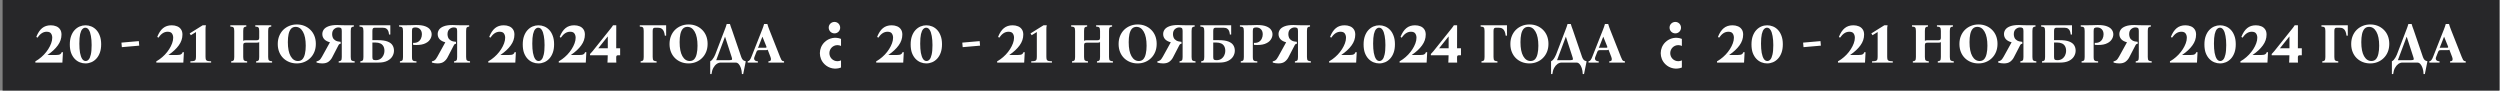 <svg width="939" height="34" viewBox="0 0 939 34" fill="none" xmlns="http://www.w3.org/2000/svg">
<rect x="0" y="0" width="939" height="34" fill="#808080" stroke="none"/>
<rect width="937.698" height="34" transform="translate(0.977 0.005)" fill="#272729"/>
<path d="M23.159 19.609H23.643L23.432 23.505H13.282V23.02C13.394 22.964 13.562 22.866 13.787 22.726C14.026 22.585 14.271 22.424 14.524 22.241C15.226 21.736 15.886 21.16 16.504 20.514C17.121 19.868 17.662 19.18 18.125 18.45C18.589 17.72 18.954 16.99 19.22 16.26C19.487 15.53 19.62 14.835 19.62 14.175C19.62 13.544 19.466 13.01 19.157 12.575C18.862 12.14 18.322 11.922 17.536 11.922C16.876 11.922 16.265 12.104 15.703 12.47C15.142 12.835 14.587 13.403 14.04 14.175L13.64 13.838C14.215 12.378 14.938 11.29 15.809 10.574C16.679 9.858 17.767 9.5 19.073 9.5C19.831 9.5 20.512 9.627 21.116 9.879C21.719 10.118 22.197 10.497 22.548 11.016C22.913 11.522 23.095 12.182 23.095 12.996C23.095 14.442 22.632 15.797 21.705 17.061C20.793 18.324 19.515 19.51 17.872 20.62V20.662H20.947C21.747 20.662 22.302 20.563 22.611 20.367C22.92 20.17 23.102 19.918 23.159 19.609ZM32.122 9.5C32.852 9.5 33.568 9.641 34.27 9.921C34.972 10.202 35.604 10.637 36.165 11.227C36.727 11.817 37.169 12.561 37.492 13.459C37.829 14.344 37.997 15.397 37.997 16.618C37.997 17.826 37.836 18.879 37.513 19.777C37.19 20.676 36.748 21.427 36.186 22.03C35.625 22.634 34.993 23.084 34.291 23.378C33.589 23.673 32.859 23.821 32.101 23.821C31.371 23.821 30.655 23.68 29.953 23.399C29.251 23.119 28.619 22.683 28.057 22.094C27.496 21.504 27.046 20.767 26.709 19.883C26.387 18.984 26.225 17.924 26.225 16.703C26.225 15.495 26.387 14.442 26.709 13.544C27.032 12.645 27.475 11.894 28.036 11.29C28.598 10.687 29.23 10.237 29.932 9.942C30.634 9.648 31.364 9.5 32.122 9.5ZM32.185 22.915C32.592 22.915 32.964 22.733 33.301 22.367C33.638 22.003 33.905 21.385 34.101 20.514C34.312 19.644 34.417 18.45 34.417 16.934C34.417 15.614 34.326 14.47 34.143 13.502C33.975 12.519 33.715 11.761 33.364 11.227C33.013 10.68 32.571 10.406 32.038 10.406C31.644 10.406 31.272 10.588 30.921 10.953C30.584 11.318 30.311 11.936 30.1 12.806C29.904 13.677 29.805 14.87 29.805 16.387C29.805 17.706 29.889 18.858 30.058 19.84C30.24 20.809 30.507 21.567 30.858 22.115C31.209 22.648 31.651 22.915 32.185 22.915ZM52.291 17.145L45.763 17.713L45.616 16.008L52.144 15.439L52.291 17.145ZM68.588 19.609H69.073L68.862 23.505H58.712V23.02C58.824 22.964 58.992 22.866 59.217 22.726C59.456 22.585 59.701 22.424 59.954 22.241C60.656 21.736 61.316 21.16 61.934 20.514C62.551 19.868 63.092 19.18 63.555 18.45C64.019 17.72 64.384 16.99 64.65 16.26C64.917 15.53 65.05 14.835 65.05 14.175C65.05 13.544 64.896 13.01 64.587 12.575C64.292 12.14 63.752 11.922 62.966 11.922C62.306 11.922 61.695 12.104 61.133 12.47C60.572 12.835 60.017 13.403 59.47 14.175L59.07 13.838C59.645 12.378 60.368 11.29 61.239 10.574C62.109 9.858 63.197 9.5 64.503 9.5C65.261 9.5 65.942 9.627 66.546 9.879C67.149 10.118 67.627 10.497 67.978 11.016C68.343 11.522 68.525 12.182 68.525 12.996C68.525 14.442 68.062 15.797 67.135 17.061C66.223 18.324 64.945 19.51 63.303 20.62V20.662H66.377C67.177 20.662 67.732 20.563 68.041 20.367C68.35 20.17 68.532 19.918 68.588 19.609ZM77.194 21.188C77.194 21.708 77.236 22.101 77.32 22.367C77.418 22.62 77.615 22.789 77.91 22.873C78.219 22.957 78.682 23.006 79.3 23.02V23.505H71.508V23.02C72.139 23.006 72.603 22.957 72.898 22.873C73.207 22.789 73.403 22.62 73.487 22.367C73.572 22.101 73.614 21.708 73.614 21.188V12.027L71.676 13.228L71.234 12.554L76.12 9.5H77.341C77.285 9.767 77.243 10.034 77.215 10.3C77.201 10.567 77.194 10.834 77.194 11.101V21.188ZM86.827 23.505V23.02C87.234 22.992 87.529 22.887 87.711 22.704C87.894 22.522 87.985 22.087 87.985 21.399V11.606C87.985 10.918 87.88 10.483 87.669 10.3C87.473 10.104 87.087 9.999 86.511 9.985V9.5H92.513V9.985C92.106 9.999 91.811 10.104 91.628 10.3C91.446 10.483 91.355 10.918 91.355 11.606V15.334C91.467 15.249 91.6 15.193 91.755 15.165C91.923 15.137 92.12 15.123 92.344 15.123H96.325C96.704 15.123 96.97 15.06 97.125 14.934C97.279 14.807 97.356 14.554 97.356 14.175V11.606C97.356 10.918 97.251 10.483 97.041 10.3C96.844 10.104 96.458 9.999 95.882 9.985V9.5H101.884V9.985C101.477 9.999 101.182 10.104 101 10.3C100.817 10.483 100.726 10.918 100.726 11.606V21.399C100.726 22.087 100.831 22.522 101.042 22.704C101.253 22.887 101.639 22.992 102.2 23.02V23.505H96.198V23.02C96.605 22.992 96.9 22.887 97.083 22.704C97.265 22.522 97.356 22.087 97.356 21.399V15.797C97.244 15.895 97.104 15.958 96.935 15.986C96.767 16.015 96.577 16.029 96.367 16.029H92.386C92.007 16.029 91.741 16.092 91.586 16.218C91.432 16.345 91.355 16.59 91.355 16.955V21.399C91.355 22.087 91.46 22.522 91.671 22.704C91.881 22.887 92.267 22.992 92.829 23.02V23.505H86.827ZM111.489 9.184C112.485 9.184 113.412 9.353 114.268 9.69C115.125 10.027 115.883 10.518 116.543 11.164C117.203 11.796 117.715 12.561 118.08 13.459C118.445 14.358 118.628 15.362 118.628 16.471C118.628 17.58 118.445 18.584 118.08 19.482C117.715 20.381 117.203 21.153 116.543 21.799C115.897 22.445 115.139 22.943 114.268 23.294C113.398 23.645 112.464 23.821 111.468 23.821C110.485 23.821 109.558 23.652 108.688 23.315C107.831 22.978 107.073 22.494 106.413 21.862C105.753 21.216 105.241 20.444 104.876 19.546C104.511 18.647 104.328 17.643 104.328 16.534C104.328 15.425 104.511 14.421 104.876 13.523C105.241 12.624 105.746 11.852 106.392 11.206C107.052 10.56 107.817 10.062 108.688 9.711C109.558 9.36 110.492 9.184 111.489 9.184ZM111.91 22.915C112.64 22.915 113.215 22.676 113.637 22.199C114.058 21.708 114.36 21.034 114.542 20.177C114.739 19.321 114.837 18.324 114.837 17.187C114.837 14.898 114.486 13.143 113.784 11.922C113.096 10.701 112.184 10.09 111.046 10.09C110.33 10.09 109.755 10.329 109.319 10.806C108.898 11.283 108.589 11.957 108.393 12.828C108.21 13.684 108.119 14.681 108.119 15.818C108.119 18.107 108.463 19.861 109.151 21.083C109.853 22.304 110.773 22.915 111.91 22.915ZM121.021 23.821C120.67 23.821 120.298 23.793 119.905 23.736C119.512 23.68 119.175 23.603 118.894 23.505V23.02C119.175 23.02 119.491 22.908 119.842 22.683C120.193 22.459 120.551 22.009 120.916 21.336L123.927 15.881C122.987 15.643 122.271 15.256 121.779 14.723C121.302 14.189 121.063 13.544 121.063 12.785C121.063 12.196 121.239 11.641 121.59 11.122C121.955 10.602 122.544 10.188 123.359 9.879C124.187 9.556 125.296 9.395 126.686 9.395C127.135 9.395 127.655 9.416 128.244 9.458C128.834 9.486 129.487 9.5 130.203 9.5H132.899V9.985C132.491 9.999 132.197 10.104 132.014 10.3C131.832 10.483 131.74 10.918 131.74 11.606V21.399C131.74 22.087 131.846 22.522 132.056 22.704C132.267 22.887 132.653 22.992 133.215 23.02V23.505H127.213V23.02C127.62 22.992 127.915 22.887 128.097 22.704C128.28 22.522 128.371 22.087 128.371 21.399V11.606C128.371 11.059 128.273 10.708 128.076 10.553C127.893 10.385 127.571 10.3 127.107 10.3C126.504 10.3 125.956 10.518 125.465 10.953C124.987 11.374 124.749 12.013 124.749 12.87C124.749 13.319 124.84 13.754 125.022 14.175C125.205 14.582 125.528 14.927 125.991 15.207C126.468 15.488 127.121 15.656 127.95 15.713V16.45C127.781 16.45 127.634 16.485 127.507 16.555C127.381 16.611 127.255 16.759 127.128 16.997L124.749 21.588C124.426 22.206 123.976 22.733 123.401 23.168C122.825 23.603 122.032 23.821 121.021 23.821ZM139.869 15.081H141.912C143.443 15.081 144.65 15.249 145.534 15.586C146.419 15.923 147.044 16.387 147.409 16.976C147.788 17.566 147.977 18.247 147.977 19.019C147.977 19.791 147.767 20.521 147.346 21.209C146.938 21.883 146.3 22.438 145.429 22.873C144.573 23.294 143.478 23.505 142.144 23.505L135.342 23.505V23.02C135.749 22.992 136.044 22.887 136.226 22.704C136.409 22.522 136.5 22.087 136.5 21.399V11.606C136.5 10.918 136.395 10.483 136.184 10.3C135.988 10.104 135.601 9.999 135.026 9.985V9.5H146.608V12.975H146.124C146.082 12.498 145.991 12.069 145.85 11.69C145.71 11.297 145.471 10.988 145.134 10.764C144.797 10.525 144.313 10.406 143.681 10.406H140.796C140.501 10.406 140.27 10.483 140.101 10.637C139.947 10.792 139.869 11.115 139.869 11.606V15.081ZM141.112 22.599C141.856 22.599 142.467 22.424 142.944 22.073C143.436 21.708 143.801 21.258 144.039 20.725C144.278 20.191 144.397 19.665 144.397 19.145C144.397 18.373 144.25 17.756 143.955 17.292C143.674 16.829 143.288 16.499 142.797 16.302C142.319 16.092 141.779 15.986 141.175 15.986H139.869V21.399C139.869 21.89 139.947 22.213 140.101 22.367C140.256 22.522 140.593 22.599 141.112 22.599ZM150.211 23.505V23.02C150.618 22.992 150.913 22.887 151.095 22.704C151.278 22.522 151.369 22.087 151.369 21.399V11.606C151.369 10.918 151.264 10.483 151.053 10.3C150.857 10.104 150.471 9.999 149.895 9.985V9.5H151.369C152.394 9.5 153.356 9.486 154.254 9.458C155.153 9.416 155.827 9.395 156.276 9.395C157.736 9.395 158.887 9.556 159.73 9.879C160.586 10.202 161.197 10.63 161.562 11.164C161.941 11.683 162.13 12.259 162.13 12.891C162.13 13.621 161.892 14.316 161.414 14.976C160.951 15.636 160.207 16.148 159.182 16.513C158.171 16.864 156.83 16.976 155.16 16.85V16.113C155.918 16.141 156.543 16.008 157.034 15.713C157.525 15.404 157.883 14.997 158.108 14.491C158.347 13.986 158.466 13.445 158.466 12.87C158.466 12.098 158.248 11.48 157.813 11.016C157.378 10.539 156.774 10.3 156.002 10.3C155.539 10.3 155.209 10.385 155.012 10.553C154.83 10.708 154.739 11.059 154.739 11.606V21.399C154.739 21.848 154.781 22.192 154.865 22.431C154.963 22.655 155.132 22.81 155.37 22.894C155.623 22.964 155.974 23.006 156.423 23.02V23.505H150.211ZM164.353 23.821C164.002 23.821 163.63 23.793 163.237 23.736C162.844 23.68 162.507 23.603 162.226 23.505V23.02C162.507 23.02 162.823 22.908 163.174 22.683C163.525 22.459 163.883 22.009 164.248 21.336L167.26 15.881C166.319 15.643 165.603 15.256 165.112 14.723C164.634 14.189 164.396 13.544 164.396 12.785C164.396 12.196 164.571 11.641 164.922 11.122C165.287 10.602 165.877 10.188 166.691 9.879C167.519 9.556 168.628 9.395 170.018 9.395C170.468 9.395 170.987 9.416 171.577 9.458C172.166 9.486 172.819 9.5 173.535 9.5H176.231V9.985C175.824 9.999 175.529 10.104 175.346 10.3C175.164 10.483 175.073 10.918 175.073 11.606V21.399C175.073 22.087 175.178 22.522 175.389 22.704C175.599 22.887 175.985 22.992 176.547 23.02V23.505H170.545V23.02C170.952 22.992 171.247 22.887 171.429 22.704C171.612 22.522 171.703 22.087 171.703 21.399V11.606C171.703 11.059 171.605 10.708 171.408 10.553C171.226 10.385 170.903 10.3 170.44 10.3C169.836 10.3 169.288 10.518 168.797 10.953C168.32 11.374 168.081 12.013 168.081 12.87C168.081 13.319 168.172 13.754 168.355 14.175C168.537 14.582 168.86 14.927 169.323 15.207C169.801 15.488 170.454 15.656 171.282 15.713V16.45C171.113 16.45 170.966 16.485 170.84 16.555C170.713 16.611 170.587 16.759 170.461 16.997L168.081 21.588C167.758 22.206 167.309 22.733 166.733 23.168C166.157 23.603 165.364 23.821 164.353 23.821ZM193.279 19.609H193.764L193.553 23.505H183.402V23.02C183.515 22.964 183.683 22.866 183.908 22.726C184.147 22.585 184.392 22.424 184.645 22.241C185.347 21.736 186.007 21.16 186.625 20.514C187.242 19.868 187.783 19.18 188.246 18.45C188.709 17.72 189.074 16.99 189.341 16.26C189.608 15.53 189.741 14.835 189.741 14.175C189.741 13.544 189.587 13.01 189.278 12.575C188.983 12.14 188.443 11.922 187.656 11.922C186.997 11.922 186.386 12.104 185.824 12.47C185.263 12.835 184.708 13.403 184.161 14.175L183.76 13.838C184.336 12.378 185.059 11.29 185.93 10.574C186.8 9.858 187.888 9.5 189.194 9.5C189.952 9.5 190.633 9.627 191.237 9.879C191.84 10.118 192.318 10.497 192.669 11.016C193.034 11.522 193.216 12.182 193.216 12.996C193.216 14.442 192.753 15.797 191.826 17.061C190.914 18.324 189.636 19.51 187.993 20.62V20.662H191.068C191.868 20.662 192.423 20.563 192.732 20.367C193.041 20.17 193.223 19.918 193.279 19.609ZM202.243 9.5C202.973 9.5 203.689 9.641 204.391 9.921C205.093 10.202 205.724 10.637 206.286 11.227C206.848 11.817 207.29 12.561 207.613 13.459C207.95 14.344 208.118 15.397 208.118 16.618C208.118 17.826 207.957 18.879 207.634 19.777C207.311 20.676 206.869 21.427 206.307 22.03C205.746 22.634 205.114 23.084 204.412 23.378C203.71 23.673 202.98 23.821 202.222 23.821C201.492 23.821 200.775 23.68 200.074 23.399C199.372 23.119 198.74 22.683 198.178 22.094C197.617 21.504 197.167 20.767 196.83 19.883C196.507 18.984 196.346 17.924 196.346 16.703C196.346 15.495 196.507 14.442 196.83 13.544C197.153 12.645 197.596 11.894 198.157 11.29C198.719 10.687 199.35 10.237 200.052 9.942C200.754 9.648 201.484 9.5 202.243 9.5ZM202.306 22.915C202.713 22.915 203.085 22.733 203.422 22.367C203.759 22.003 204.026 21.385 204.222 20.514C204.433 19.644 204.538 18.45 204.538 16.934C204.538 15.614 204.447 14.47 204.264 13.502C204.096 12.519 203.836 11.761 203.485 11.227C203.134 10.68 202.692 10.406 202.158 10.406C201.765 10.406 201.393 10.588 201.042 10.953C200.705 11.318 200.432 11.936 200.221 12.806C200.024 13.677 199.926 14.87 199.926 16.387C199.926 17.706 200.01 18.858 200.179 19.84C200.361 20.809 200.628 21.567 200.979 22.115C201.33 22.648 201.772 22.915 202.306 22.915ZM219.748 19.609H220.232L220.021 23.505H209.871V23.02C209.983 22.964 210.152 22.866 210.376 22.726C210.615 22.585 210.861 22.424 211.113 22.241C211.815 21.736 212.475 21.16 213.093 20.514C213.711 19.868 214.251 19.18 214.714 18.45C215.178 17.72 215.543 16.99 215.81 16.26C216.076 15.53 216.21 14.835 216.21 14.175C216.21 13.544 216.055 13.01 215.746 12.575C215.452 12.14 214.911 11.922 214.125 11.922C213.465 11.922 212.854 12.104 212.293 12.47C211.731 12.835 211.176 13.403 210.629 14.175L210.229 13.838C210.804 12.378 211.527 11.29 212.398 10.574C213.268 9.858 214.356 9.5 215.662 9.5C216.42 9.5 217.101 9.627 217.705 9.879C218.309 10.118 218.786 10.497 219.137 11.016C219.502 11.522 219.684 12.182 219.684 12.996C219.684 14.442 219.221 15.797 218.295 17.061C217.382 18.324 216.104 19.51 214.462 20.62V20.662H217.536C218.337 20.662 218.891 20.563 219.2 20.367C219.509 20.17 219.691 19.918 219.748 19.609ZM231.449 18.134H232.923V20.767H232.038C231.645 20.767 231.449 21.013 231.449 21.504C231.449 21.841 231.449 22.171 231.449 22.494C231.463 22.803 231.477 23.14 231.491 23.505H228.163C228.191 23.041 228.212 22.592 228.227 22.157C228.241 21.708 228.255 21.244 228.269 20.767H221.614V20.283C221.979 19.932 222.309 19.567 222.604 19.188L229.49 10.574C229.645 10.378 229.785 10.188 229.911 10.006C230.052 9.809 230.164 9.641 230.248 9.5H231.47L231.449 18.134ZM228.227 13.733L224.71 18.134H228.29V13.733H228.227ZM250.2 9.5V13.396H249.716C249.646 12.778 249.52 12.252 249.337 11.817C249.169 11.367 248.902 11.024 248.537 10.785C248.186 10.532 247.694 10.406 247.063 10.406H246.073C245.778 10.406 245.546 10.483 245.378 10.637C245.223 10.792 245.146 11.115 245.146 11.606V21.399C245.146 22.087 245.251 22.522 245.462 22.704C245.673 22.887 246.059 22.992 246.62 23.02V23.505H240.618V23.02C241.026 22.992 241.32 22.887 241.503 22.704C241.685 22.522 241.777 22.087 241.777 21.399V11.606C241.777 10.918 241.671 10.483 241.461 10.3C241.264 10.104 240.878 9.999 240.302 9.985V9.5H250.2ZM258.637 9.184C259.634 9.184 260.561 9.353 261.417 9.69C262.274 10.027 263.032 10.518 263.692 11.164C264.351 11.796 264.864 12.561 265.229 13.459C265.594 14.358 265.777 15.362 265.777 16.471C265.777 17.58 265.594 18.584 265.229 19.482C264.864 20.381 264.351 21.153 263.692 21.799C263.046 22.445 262.288 22.943 261.417 23.294C260.547 23.645 259.613 23.821 258.616 23.821C257.634 23.821 256.707 23.652 255.836 23.315C254.98 22.978 254.222 22.494 253.562 21.862C252.902 21.216 252.39 20.444 252.025 19.546C251.66 18.647 251.477 17.643 251.477 16.534C251.477 15.425 251.66 14.421 252.025 13.523C252.39 12.624 252.895 11.852 253.541 11.206C254.201 10.56 254.966 10.062 255.836 9.711C256.707 9.36 257.641 9.184 258.637 9.184ZM259.059 22.915C259.789 22.915 260.364 22.676 260.785 22.199C261.207 21.708 261.508 21.034 261.691 20.177C261.888 19.321 261.986 18.324 261.986 17.187C261.986 14.898 261.635 13.143 260.933 11.922C260.245 10.701 259.332 10.09 258.195 10.09C257.479 10.09 256.903 10.329 256.468 10.806C256.047 11.283 255.738 11.957 255.542 12.828C255.359 13.684 255.268 14.681 255.268 15.818C255.268 18.107 255.612 19.861 256.3 21.083C257.002 22.304 257.921 22.915 259.059 22.915ZM274.909 11.164L278.405 21.399C278.531 21.764 278.714 22.101 278.952 22.41C279.205 22.704 279.591 22.908 280.111 23.02L279.142 27.822H278.658C278.629 26.951 278.503 26.193 278.278 25.547C278.054 24.902 277.773 24.396 277.436 24.031C277.099 23.68 276.734 23.505 276.341 23.505H270.697C270.178 23.505 269.665 23.68 269.16 24.031C268.668 24.396 268.247 24.902 267.896 25.547C267.559 26.193 267.342 26.951 267.243 27.822H266.759V23.02C267.012 22.908 267.257 22.718 267.496 22.452C267.735 22.171 267.952 21.855 268.149 21.504C268.359 21.153 268.521 20.823 268.633 20.514L272.213 11.164C272.354 10.799 272.487 10.441 272.613 10.09C272.74 9.739 272.852 9.381 272.95 9.016H274.172C274.27 9.381 274.382 9.739 274.509 10.09C274.649 10.441 274.783 10.799 274.909 11.164ZM274.024 22.599C274.586 22.599 274.895 22.508 274.951 22.325C275.007 22.143 274.958 21.834 274.804 21.399L272.34 13.817H272.298L269.012 22.599H274.024ZM292.998 21.399C293.195 21.876 293.356 22.227 293.483 22.452C293.623 22.676 293.771 22.824 293.925 22.894C294.079 22.95 294.269 22.992 294.494 23.02V23.505H288.618V23.02C289.18 22.992 289.488 22.824 289.545 22.515C289.615 22.206 289.566 21.834 289.397 21.399L288.344 18.661C288.26 18.731 288.148 18.78 288.007 18.808C287.881 18.823 287.74 18.829 287.586 18.829H285.206C284.912 18.829 284.687 18.865 284.532 18.935C284.378 19.005 284.245 19.18 284.132 19.461L283.374 21.399C283.192 21.862 283.206 22.241 283.416 22.536C283.627 22.831 284.041 22.992 284.659 23.02V23.505H280.826V23.02C281.135 22.992 281.395 22.838 281.605 22.557C281.83 22.262 282.033 21.876 282.216 21.399L286.259 11.164C286.414 10.799 286.547 10.441 286.659 10.09C286.786 9.739 286.898 9.381 286.996 9.016H288.218C288.316 9.381 288.428 9.739 288.555 10.09C288.681 10.441 288.815 10.799 288.955 11.164L292.998 21.399ZM287.481 17.924C287.677 17.924 287.804 17.896 287.86 17.84C287.93 17.77 287.923 17.629 287.839 17.419L286.386 13.817H286.344L284.701 18.008C284.771 17.966 284.855 17.945 284.954 17.945C285.052 17.931 285.164 17.924 285.291 17.924H287.481Z" fill="white"/>
<path d="M315.887 14.604C313.788 13.765 311.325 14.213 309.646 15.889C307.379 18.153 307.379 21.813 309.646 24.077C311.325 25.753 313.788 26.2 315.887 25.362V22.68C315.468 22.875 315.02 22.987 314.544 22.987C312.865 22.987 311.521 21.645 311.521 19.969C311.521 18.292 312.865 16.951 314.544 16.951C315.02 16.951 315.496 17.063 315.887 17.258V14.604Z" fill="white"/>
<path d="M314.947 11.915C315.774 11.087 315.774 9.715 314.947 8.857C314.121 8.028 312.752 8.028 311.897 8.857C311.041 9.686 311.07 11.058 311.897 11.915C312.752 12.745 314.121 12.745 314.947 11.915Z" fill="white"/>
<path d="M338.979 19.609H339.463L339.253 23.505H329.102V23.02C329.214 22.964 329.383 22.866 329.607 22.726C329.846 22.585 330.092 22.424 330.344 22.241C331.046 21.736 331.706 21.16 332.324 20.514C332.942 19.868 333.482 19.18 333.946 18.45C334.409 17.72 334.774 16.99 335.041 16.26C335.307 15.53 335.441 14.835 335.441 14.175C335.441 13.544 335.286 13.01 334.977 12.575C334.683 12.14 334.142 11.922 333.356 11.922C332.696 11.922 332.085 12.104 331.524 12.47C330.962 12.835 330.408 13.403 329.86 14.175L329.46 13.838C330.036 12.378 330.759 11.29 331.629 10.574C332.499 9.858 333.588 9.5 334.893 9.5C335.651 9.5 336.332 9.627 336.936 9.879C337.54 10.118 338.017 10.497 338.368 11.016C338.733 11.522 338.916 12.182 338.916 12.996C338.916 14.442 338.452 15.797 337.526 17.061C336.613 18.324 335.335 19.51 333.693 20.62V20.662H336.768C337.568 20.662 338.122 20.563 338.431 20.367C338.74 20.17 338.923 19.918 338.979 19.609ZM347.942 9.5C348.672 9.5 349.388 9.641 350.09 9.921C350.792 10.202 351.424 10.637 351.985 11.227C352.547 11.817 352.989 12.561 353.312 13.459C353.649 14.344 353.818 15.397 353.818 16.618C353.818 17.826 353.656 18.879 353.333 19.777C353.01 20.676 352.568 21.427 352.007 22.03C351.445 22.634 350.813 23.084 350.111 23.378C349.409 23.673 348.679 23.821 347.921 23.821C347.191 23.821 346.475 23.68 345.773 23.399C345.071 23.119 344.439 22.683 343.878 22.094C343.316 21.504 342.867 20.767 342.53 19.883C342.207 18.984 342.045 17.924 342.045 16.703C342.045 15.495 342.207 14.442 342.53 13.544C342.853 12.645 343.295 11.894 343.857 11.29C344.418 10.687 345.05 10.237 345.752 9.942C346.454 9.648 347.184 9.5 347.942 9.5ZM348.005 22.915C348.412 22.915 348.784 22.733 349.121 22.367C349.458 22.003 349.725 21.385 349.922 20.514C350.132 19.644 350.238 18.45 350.238 16.934C350.238 15.614 350.146 14.47 349.964 13.502C349.795 12.519 349.536 11.761 349.185 11.227C348.834 10.68 348.391 10.406 347.858 10.406C347.465 10.406 347.093 10.588 346.742 10.953C346.405 11.318 346.131 11.936 345.92 12.806C345.724 13.677 345.626 14.87 345.626 16.387C345.626 17.706 345.71 18.858 345.878 19.84C346.061 20.809 346.327 21.567 346.678 22.115C347.029 22.648 347.472 22.915 348.005 22.915ZM368.112 17.145L361.583 17.713L361.436 16.008L367.964 15.439L368.112 17.145ZM384.409 19.609H384.893L384.683 23.505H374.532V23.02C374.644 22.964 374.813 22.866 375.037 22.726C375.276 22.585 375.522 22.424 375.774 22.241C376.476 21.736 377.136 21.16 377.754 20.514C378.372 19.868 378.912 19.18 379.376 18.45C379.839 17.72 380.204 16.99 380.471 16.26C380.737 15.53 380.871 14.835 380.871 14.175C380.871 13.544 380.716 13.01 380.407 12.575C380.113 12.14 379.572 11.922 378.786 11.922C378.126 11.922 377.515 12.104 376.954 12.47C376.392 12.835 375.838 13.403 375.29 14.175L374.89 13.838C375.466 12.378 376.189 11.29 377.059 10.574C377.929 9.858 379.018 9.5 380.323 9.5C381.081 9.5 381.762 9.627 382.366 9.879C382.97 10.118 383.447 10.497 383.798 11.016C384.163 11.522 384.346 12.182 384.346 12.996C384.346 14.442 383.882 15.797 382.956 17.061C382.043 18.324 380.766 19.51 379.123 20.62V20.662H382.198C382.998 20.662 383.552 20.563 383.861 20.367C384.17 20.17 384.353 19.918 384.409 19.609ZM393.014 21.188C393.014 21.708 393.056 22.101 393.14 22.367C393.239 22.62 393.435 22.789 393.73 22.873C394.039 22.957 394.502 23.006 395.12 23.02V23.505H387.328V23.02C387.96 23.006 388.423 22.957 388.718 22.873C389.027 22.789 389.223 22.62 389.308 22.367C389.392 22.101 389.434 21.708 389.434 21.188V12.027L387.496 13.228L387.054 12.554L391.94 9.5H393.161C393.105 9.767 393.063 10.034 393.035 10.3C393.021 10.567 393.014 10.834 393.014 11.101V21.188ZM402.647 23.505V23.02C403.054 22.992 403.349 22.887 403.532 22.704C403.714 22.522 403.805 22.087 403.805 21.399V11.606C403.805 10.918 403.7 10.483 403.489 10.3C403.293 10.104 402.907 9.999 402.331 9.985V9.5H408.333V9.985C407.926 9.999 407.631 10.104 407.449 10.3C407.266 10.483 407.175 10.918 407.175 11.606V15.334C407.287 15.249 407.421 15.193 407.575 15.165C407.743 15.137 407.94 15.123 408.165 15.123H412.145C412.524 15.123 412.791 15.06 412.945 14.934C413.1 14.807 413.177 14.554 413.177 14.175V11.606C413.177 10.918 413.072 10.483 412.861 10.3C412.664 10.104 412.278 9.999 411.703 9.985V9.5H417.705V9.985C417.297 9.999 417.003 10.104 416.82 10.3C416.638 10.483 416.546 10.918 416.546 11.606V21.399C416.546 22.087 416.652 22.522 416.862 22.704C417.073 22.887 417.459 22.992 418.021 23.02V23.505H412.019V23.02C412.426 22.992 412.721 22.887 412.903 22.704C413.086 22.522 413.177 22.087 413.177 21.399V15.797C413.065 15.895 412.924 15.958 412.756 15.986C412.587 16.015 412.398 16.029 412.187 16.029H408.207C407.828 16.029 407.561 16.092 407.407 16.218C407.252 16.345 407.175 16.59 407.175 16.955V21.399C407.175 22.087 407.28 22.522 407.491 22.704C407.701 22.887 408.087 22.992 408.649 23.02V23.505H402.647ZM427.309 9.184C428.306 9.184 429.232 9.353 430.089 9.69C430.945 10.027 431.703 10.518 432.363 11.164C433.023 11.796 433.535 12.561 433.9 13.459C434.266 14.358 434.448 15.362 434.448 16.471C434.448 17.58 434.266 18.584 433.9 19.482C433.535 20.381 433.023 21.153 432.363 21.799C431.717 22.445 430.959 22.943 430.089 23.294C429.218 23.645 428.285 23.821 427.288 23.821C426.305 23.821 425.378 23.652 424.508 23.315C423.652 22.978 422.893 22.494 422.234 21.862C421.574 21.216 421.061 20.444 420.696 19.546C420.331 18.647 420.149 17.643 420.149 16.534C420.149 15.425 420.331 14.421 420.696 13.523C421.061 12.624 421.567 11.852 422.212 11.206C422.872 10.56 423.638 10.062 424.508 9.711C425.378 9.36 426.312 9.184 427.309 9.184ZM427.73 22.915C428.46 22.915 429.036 22.676 429.457 22.199C429.878 21.708 430.18 21.034 430.362 20.177C430.559 19.321 430.657 18.324 430.657 17.187C430.657 14.898 430.306 13.143 429.604 11.922C428.916 10.701 428.004 10.09 426.867 10.09C426.151 10.09 425.575 10.329 425.14 10.806C424.719 11.283 424.41 11.957 424.213 12.828C424.031 13.684 423.939 14.681 423.939 15.818C423.939 18.107 424.283 19.861 424.971 21.083C425.673 22.304 426.593 22.915 427.73 22.915ZM436.841 23.821C436.49 23.821 436.118 23.793 435.725 23.736C435.332 23.68 434.995 23.603 434.714 23.505V23.02C434.995 23.02 435.311 22.908 435.662 22.683C436.013 22.459 436.371 22.009 436.736 21.336L439.748 15.881C438.807 15.643 438.091 15.256 437.6 14.723C437.122 14.189 436.884 13.544 436.884 12.785C436.884 12.196 437.059 11.641 437.41 11.122C437.775 10.602 438.365 10.188 439.179 9.879C440.007 9.556 441.116 9.395 442.506 9.395C442.956 9.395 443.475 9.416 444.065 9.458C444.654 9.486 445.307 9.5 446.023 9.5H448.719V9.985C448.312 9.999 448.017 10.104 447.834 10.3C447.652 10.483 447.561 10.918 447.561 11.606V21.399C447.561 22.087 447.666 22.522 447.877 22.704C448.087 22.887 448.473 22.992 449.035 23.02V23.505H443.033V23.02C443.44 22.992 443.735 22.887 443.917 22.704C444.1 22.522 444.191 22.087 444.191 21.399V11.606C444.191 11.059 444.093 10.708 443.896 10.553C443.714 10.385 443.391 10.3 442.928 10.3C442.324 10.3 441.776 10.518 441.285 10.953C440.808 11.374 440.569 12.013 440.569 12.87C440.569 13.319 440.66 13.754 440.843 14.175C441.025 14.582 441.348 14.927 441.811 15.207C442.289 15.488 442.942 15.656 443.77 15.713V16.45C443.601 16.45 443.454 16.485 443.328 16.555C443.201 16.611 443.075 16.759 442.949 16.997L440.569 21.588C440.246 22.206 439.797 22.733 439.221 23.168C438.645 23.603 437.852 23.821 436.841 23.821ZM455.69 15.081H457.733C459.263 15.081 460.47 15.249 461.355 15.586C462.239 15.923 462.864 16.387 463.229 16.976C463.608 17.566 463.798 18.247 463.798 19.019C463.798 19.791 463.587 20.521 463.166 21.209C462.759 21.883 462.12 22.438 461.249 22.873C460.393 23.294 459.298 23.505 457.964 23.505L451.162 23.505V23.02C451.569 22.992 451.864 22.887 452.046 22.704C452.229 22.522 452.32 22.087 452.32 21.399V11.606C452.32 10.918 452.215 10.483 452.004 10.3C451.808 10.104 451.422 9.999 450.846 9.985V9.5H462.429V12.975H461.944C461.902 12.498 461.811 12.069 461.671 11.69C461.53 11.297 461.292 10.988 460.955 10.764C460.618 10.525 460.133 10.406 459.502 10.406H456.616C456.322 10.406 456.09 10.483 455.921 10.637C455.767 10.792 455.69 11.115 455.69 11.606V15.081ZM456.932 22.599C457.676 22.599 458.287 22.424 458.764 22.073C459.256 21.708 459.621 21.258 459.86 20.725C460.098 20.191 460.218 19.665 460.218 19.145C460.218 18.373 460.07 17.756 459.775 17.292C459.495 16.829 459.108 16.499 458.617 16.302C458.14 16.092 457.599 15.986 456.995 15.986H455.69V21.399C455.69 21.89 455.767 22.213 455.921 22.367C456.076 22.522 456.413 22.599 456.932 22.599ZM466.031 23.505V23.02C466.438 22.992 466.733 22.887 466.916 22.704C467.098 22.522 467.189 22.087 467.189 21.399V11.606C467.189 10.918 467.084 10.483 466.873 10.3C466.677 10.104 466.291 9.999 465.715 9.985V9.5H467.189C468.214 9.5 469.176 9.486 470.075 9.458C470.973 9.416 471.647 9.395 472.096 9.395C473.556 9.395 474.708 9.556 475.55 9.879C476.406 10.202 477.017 10.63 477.382 11.164C477.761 11.683 477.951 12.259 477.951 12.891C477.951 13.621 477.712 14.316 477.235 14.976C476.771 15.636 476.027 16.148 475.002 16.513C473.992 16.864 472.651 16.976 470.98 16.85V16.113C471.738 16.141 472.363 16.008 472.854 15.713C473.346 15.404 473.704 14.997 473.928 14.491C474.167 13.986 474.286 13.445 474.286 12.87C474.286 12.098 474.069 11.48 473.634 11.016C473.198 10.539 472.595 10.3 471.822 10.3C471.359 10.3 471.029 10.385 470.833 10.553C470.65 10.708 470.559 11.059 470.559 11.606V21.399C470.559 21.848 470.601 22.192 470.685 22.431C470.784 22.655 470.952 22.81 471.191 22.894C471.443 22.964 471.794 23.006 472.244 23.02V23.505H466.031ZM480.174 23.821C479.823 23.821 479.451 23.793 479.058 23.736C478.664 23.68 478.327 23.603 478.047 23.505V23.02C478.327 23.02 478.643 22.908 478.994 22.683C479.345 22.459 479.703 22.009 480.068 21.336L483.08 15.881C482.139 15.643 481.423 15.256 480.932 14.723C480.454 14.189 480.216 13.544 480.216 12.785C480.216 12.196 480.391 11.641 480.742 11.122C481.107 10.602 481.697 10.188 482.511 9.879C483.34 9.556 484.449 9.395 485.839 9.395C486.288 9.395 486.807 9.416 487.397 9.458C487.987 9.486 488.64 9.5 489.356 9.5H492.051V9.985C491.644 9.999 491.349 10.104 491.167 10.3C490.984 10.483 490.893 10.918 490.893 11.606V21.399C490.893 22.087 490.998 22.522 491.209 22.704C491.419 22.887 491.806 22.992 492.367 23.02V23.505H486.365V23.02C486.772 22.992 487.067 22.887 487.25 22.704C487.432 22.522 487.523 22.087 487.523 21.399V11.606C487.523 11.059 487.425 10.708 487.229 10.553C487.046 10.385 486.723 10.3 486.26 10.3C485.656 10.3 485.109 10.518 484.617 10.953C484.14 11.374 483.901 12.013 483.901 12.87C483.901 13.319 483.992 13.754 484.175 14.175C484.358 14.582 484.68 14.927 485.144 15.207C485.621 15.488 486.274 15.656 487.102 15.713V16.45C486.934 16.45 486.786 16.485 486.66 16.555C486.534 16.611 486.407 16.759 486.281 16.997L483.901 21.588C483.578 22.206 483.129 22.733 482.553 23.168C481.978 23.603 481.185 23.821 480.174 23.821ZM509.1 19.609H509.584L509.373 23.505H499.223V23.02C499.335 22.964 499.504 22.866 499.728 22.726C499.967 22.585 500.213 22.424 500.465 22.241C501.167 21.736 501.827 21.16 502.445 20.514C503.063 19.868 503.603 19.18 504.066 18.45C504.53 17.72 504.895 16.99 505.162 16.26C505.428 15.53 505.562 14.835 505.562 14.175C505.562 13.544 505.407 13.01 505.098 12.575C504.804 12.14 504.263 11.922 503.477 11.922C502.817 11.922 502.206 12.104 501.645 12.47C501.083 12.835 500.528 13.403 499.981 14.175L499.581 13.838C500.156 12.378 500.879 11.29 501.75 10.574C502.62 9.858 503.708 9.5 505.014 9.5C505.772 9.5 506.453 9.627 507.057 9.879C507.661 10.118 508.138 10.497 508.489 11.016C508.854 11.522 509.036 12.182 509.036 12.996C509.036 14.442 508.573 15.797 507.647 17.061C506.734 18.324 505.456 19.51 503.814 20.62V20.662H506.888C507.689 20.662 508.243 20.563 508.552 20.367C508.861 20.17 509.044 19.918 509.1 19.609ZM518.063 9.5C518.793 9.5 519.509 9.641 520.211 9.921C520.913 10.202 521.545 10.637 522.106 11.227C522.668 11.817 523.11 12.561 523.433 13.459C523.77 14.344 523.939 15.397 523.939 16.618C523.939 17.826 523.777 18.879 523.454 19.777C523.131 20.676 522.689 21.427 522.127 22.03C521.566 22.634 520.934 23.084 520.232 23.378C519.53 23.673 518.8 23.821 518.042 23.821C517.312 23.821 516.596 23.68 515.894 23.399C515.192 23.119 514.56 22.683 513.998 22.094C513.437 21.504 512.988 20.767 512.651 19.883C512.328 18.984 512.166 17.924 512.166 16.703C512.166 15.495 512.328 14.442 512.651 13.544C512.974 12.645 513.416 11.894 513.977 11.29C514.539 10.687 515.171 10.237 515.873 9.942C516.575 9.648 517.305 9.5 518.063 9.5ZM518.126 22.915C518.533 22.915 518.905 22.733 519.242 22.367C519.579 22.003 519.846 21.385 520.043 20.514C520.253 19.644 520.358 18.45 520.358 16.934C520.358 15.614 520.267 14.47 520.085 13.502C519.916 12.519 519.656 11.761 519.305 11.227C518.954 10.68 518.512 10.406 517.979 10.406C517.586 10.406 517.214 10.588 516.863 10.953C516.526 11.318 516.252 11.936 516.041 12.806C515.845 13.677 515.746 14.87 515.746 16.387C515.746 17.706 515.831 18.858 515.999 19.84C516.182 20.809 516.448 21.567 516.799 22.115C517.15 22.648 517.593 22.915 518.126 22.915ZM535.568 19.609H536.052L535.842 23.505H525.691V23.02C525.803 22.964 525.972 22.866 526.196 22.726C526.435 22.585 526.681 22.424 526.934 22.241C527.636 21.736 528.295 21.16 528.913 20.514C529.531 19.868 530.071 19.18 530.535 18.45C530.998 17.72 531.363 16.99 531.63 16.26C531.897 15.53 532.03 14.835 532.03 14.175C532.03 13.544 531.876 13.01 531.567 12.575C531.272 12.14 530.731 11.922 529.945 11.922C529.285 11.922 528.674 12.104 528.113 12.47C527.551 12.835 526.997 13.403 526.449 14.175L526.049 13.838C526.625 12.378 527.348 11.29 528.218 10.574C529.089 9.858 530.177 9.5 531.482 9.5C532.241 9.5 532.921 9.627 533.525 9.879C534.129 10.118 534.606 10.497 534.957 11.016C535.322 11.522 535.505 12.182 535.505 12.996C535.505 14.442 535.041 15.797 534.115 17.061C533.202 18.324 531.925 19.51 530.282 20.62V20.662H533.357C534.157 20.662 534.712 20.563 535.02 20.367C535.329 20.17 535.512 19.918 535.568 19.609ZM547.269 18.134H548.743V20.767H547.859C547.466 20.767 547.269 21.013 547.269 21.504C547.269 21.841 547.269 22.171 547.269 22.494C547.283 22.803 547.297 23.14 547.311 23.505H543.984C544.012 23.041 544.033 22.592 544.047 22.157C544.061 21.708 544.075 21.244 544.089 20.767H537.434V20.283C537.799 19.932 538.129 19.567 538.424 19.188L545.31 10.574C545.465 10.378 545.605 10.188 545.732 10.006C545.872 9.809 545.984 9.641 546.069 9.5H547.29L547.269 18.134ZM544.047 13.733L540.53 18.134H544.11V13.733H544.047ZM566.021 9.5V13.396H565.536C565.466 12.778 565.34 12.252 565.157 11.817C564.989 11.367 564.722 11.024 564.357 10.785C564.006 10.532 563.515 10.406 562.883 10.406H561.893C561.598 10.406 561.367 10.483 561.198 10.637C561.044 10.792 560.966 11.115 560.966 11.606V21.399C560.966 22.087 561.072 22.522 561.282 22.704C561.493 22.887 561.879 22.992 562.441 23.02V23.505H556.439V23.02C556.846 22.992 557.141 22.887 557.323 22.704C557.506 22.522 557.597 22.087 557.597 21.399V11.606C557.597 10.918 557.492 10.483 557.281 10.3C557.085 10.104 556.698 9.999 556.123 9.985V9.5H566.021ZM574.458 9.184C575.454 9.184 576.381 9.353 577.238 9.69C578.094 10.027 578.852 10.518 579.512 11.164C580.172 11.796 580.684 12.561 581.049 13.459C581.414 14.358 581.597 15.362 581.597 16.471C581.597 17.58 581.414 18.584 581.049 19.482C580.684 20.381 580.172 21.153 579.512 21.799C578.866 22.445 578.108 22.943 577.238 23.294C576.367 23.645 575.433 23.821 574.437 23.821C573.454 23.821 572.527 23.652 571.657 23.315C570.8 22.978 570.042 22.494 569.382 21.862C568.722 21.216 568.21 20.444 567.845 19.546C567.48 18.647 567.297 17.643 567.297 16.534C567.297 15.425 567.48 14.421 567.845 13.523C568.21 12.624 568.715 11.852 569.361 11.206C570.021 10.56 570.786 10.062 571.657 9.711C572.527 9.36 573.461 9.184 574.458 9.184ZM574.879 22.915C575.609 22.915 576.185 22.676 576.606 22.199C577.027 21.708 577.329 21.034 577.511 20.177C577.708 19.321 577.806 18.324 577.806 17.187C577.806 14.898 577.455 13.143 576.753 11.922C576.065 10.701 575.153 10.09 574.015 10.09C573.299 10.09 572.724 10.329 572.289 10.806C571.867 11.283 571.558 11.957 571.362 12.828C571.179 13.684 571.088 14.681 571.088 15.818C571.088 18.107 571.432 19.861 572.12 21.083C572.822 22.304 573.742 22.915 574.879 22.915ZM590.729 11.164L594.225 21.399C594.351 21.764 594.534 22.101 594.773 22.41C595.025 22.704 595.411 22.908 595.931 23.02L594.962 27.822H594.478C594.45 26.951 594.323 26.193 594.099 25.547C593.874 24.902 593.593 24.396 593.256 24.031C592.919 23.68 592.554 23.505 592.161 23.505H586.517C585.998 23.505 585.485 23.68 584.98 24.031C584.489 24.396 584.067 24.902 583.716 25.547C583.379 26.193 583.162 26.951 583.064 27.822H582.579V23.02C582.832 22.908 583.078 22.718 583.316 22.452C583.555 22.171 583.773 21.855 583.969 21.504C584.18 21.153 584.341 20.823 584.454 20.514L588.034 11.164C588.174 10.799 588.307 10.441 588.434 10.09C588.56 9.739 588.672 9.381 588.771 9.016H589.992C590.09 9.381 590.203 9.739 590.329 10.09C590.469 10.441 590.603 10.799 590.729 11.164ZM589.845 22.599C590.406 22.599 590.715 22.508 590.771 22.325C590.828 22.143 590.778 21.834 590.624 21.399L588.16 13.817H588.118L584.833 22.599H589.845ZM608.819 21.399C609.015 21.876 609.177 22.227 609.303 22.452C609.443 22.676 609.591 22.824 609.745 22.894C609.9 22.95 610.089 22.992 610.314 23.02V23.505H604.438V23.02C605 22.992 605.309 22.824 605.365 22.515C605.435 22.206 605.386 21.834 605.217 21.399L604.165 18.661C604.08 18.731 603.968 18.78 603.828 18.808C603.701 18.823 603.561 18.829 603.406 18.829H601.027C600.732 18.829 600.507 18.865 600.353 18.935C600.198 19.005 600.065 19.18 599.953 19.461L599.194 21.399C599.012 21.862 599.026 22.241 599.237 22.536C599.447 22.831 599.861 22.992 600.479 23.02V23.505H596.646V23.02C596.955 22.992 597.215 22.838 597.425 22.557C597.65 22.262 597.854 21.876 598.036 21.399L602.08 11.164C602.234 10.799 602.367 10.441 602.48 10.09C602.606 9.739 602.718 9.381 602.817 9.016H604.038C604.136 9.381 604.249 9.739 604.375 10.09C604.501 10.441 604.635 10.799 604.775 11.164L608.819 21.399ZM603.301 17.924C603.498 17.924 603.624 17.896 603.68 17.84C603.75 17.77 603.743 17.629 603.659 17.419L602.206 13.817H602.164L600.521 18.008C600.591 17.966 600.676 17.945 600.774 17.945C600.872 17.931 600.985 17.924 601.111 17.924H603.301Z" fill="white"/>
<path d="M631.708 14.604C629.609 13.765 627.145 14.213 625.466 15.889C623.199 18.153 623.199 21.813 625.466 24.077C627.145 25.753 629.609 26.2 631.708 25.362V22.68C631.288 22.875 630.84 22.987 630.364 22.987C628.685 22.987 627.341 21.645 627.341 19.969C627.341 18.292 628.685 16.951 630.364 16.951C630.84 16.951 631.316 17.063 631.708 17.258V14.604Z" fill="white"/>
<path d="M630.768 11.915C631.595 11.087 631.595 9.715 630.768 8.857C629.941 8.028 628.572 8.028 627.717 8.857C626.861 9.686 626.89 11.058 627.717 11.915C628.572 12.745 629.941 12.745 630.768 11.915Z" fill="white"/>
<path d="M654.791 19.609H655.276L655.065 23.505H644.914V23.02C645.027 22.964 645.195 22.866 645.42 22.726C645.658 22.585 645.904 22.424 646.157 22.241C646.859 21.736 647.519 21.16 648.136 20.514C648.754 19.868 649.295 19.18 649.758 18.45C650.221 17.72 650.586 16.99 650.853 16.26C651.12 15.53 651.253 14.835 651.253 14.175C651.253 13.544 651.099 13.01 650.79 12.575C650.495 12.14 649.955 11.922 649.168 11.922C648.509 11.922 647.898 12.104 647.336 12.47C646.775 12.835 646.22 13.403 645.673 14.175L645.272 13.838C645.848 12.378 646.571 11.29 647.442 10.574C648.312 9.858 649.4 9.5 650.706 9.5C651.464 9.5 652.145 9.627 652.749 9.879C653.352 10.118 653.83 10.497 654.181 11.016C654.546 11.522 654.728 12.182 654.728 12.996C654.728 14.442 654.265 15.797 653.338 17.061C652.426 18.324 651.148 19.51 649.505 20.62V20.662H652.58C653.38 20.662 653.935 20.563 654.244 20.367C654.553 20.17 654.735 19.918 654.791 19.609ZM663.755 9.5C664.485 9.5 665.201 9.641 665.903 9.921C666.605 10.202 667.236 10.637 667.798 11.227C668.36 11.817 668.802 12.561 669.125 13.459C669.462 14.344 669.63 15.397 669.63 16.618C669.63 17.826 669.469 18.879 669.146 19.777C668.823 20.676 668.381 21.427 667.819 22.03C667.257 22.634 666.626 23.084 665.924 23.378C665.222 23.673 664.492 23.821 663.733 23.821C663.003 23.821 662.287 23.68 661.585 23.399C660.883 23.119 660.252 22.683 659.69 22.094C659.128 21.504 658.679 20.767 658.342 19.883C658.019 18.984 657.858 17.924 657.858 16.703C657.858 15.495 658.019 14.442 658.342 13.544C658.665 12.645 659.107 11.894 659.669 11.29C660.231 10.687 660.862 10.237 661.564 9.942C662.266 9.648 662.996 9.5 663.755 9.5ZM663.818 22.915C664.225 22.915 664.597 22.733 664.934 22.367C665.271 22.003 665.538 21.385 665.734 20.514C665.945 19.644 666.05 18.45 666.05 16.934C666.05 15.614 665.959 14.47 665.776 13.502C665.608 12.519 665.348 11.761 664.997 11.227C664.646 10.68 664.204 10.406 663.67 10.406C663.277 10.406 662.905 10.588 662.554 10.953C662.217 11.318 661.943 11.936 661.733 12.806C661.536 13.677 661.438 14.87 661.438 16.387C661.438 17.706 661.522 18.858 661.691 19.84C661.873 20.809 662.14 21.567 662.491 22.115C662.842 22.648 663.284 22.915 663.818 22.915ZM683.924 17.145L677.396 17.713L677.248 16.008L683.777 15.439L683.924 17.145ZM700.221 19.609H700.706L700.495 23.505H690.344V23.02C690.457 22.964 690.625 22.866 690.85 22.726C691.089 22.585 691.334 22.424 691.587 22.241C692.289 21.736 692.949 21.16 693.567 20.514C694.184 19.868 694.725 19.18 695.188 18.45C695.651 17.72 696.016 16.99 696.283 16.26C696.55 15.53 696.683 14.835 696.683 14.175C696.683 13.544 696.529 13.01 696.22 12.575C695.925 12.14 695.385 11.922 694.598 11.922C693.939 11.922 693.328 12.104 692.766 12.47C692.205 12.835 691.65 13.403 691.103 14.175L690.702 13.838C691.278 12.378 692.001 11.29 692.872 10.574C693.742 9.858 694.83 9.5 696.136 9.5C696.894 9.5 697.575 9.627 698.179 9.879C698.782 10.118 699.26 10.497 699.611 11.016C699.976 11.522 700.158 12.182 700.158 12.996C700.158 14.442 699.695 15.797 698.768 17.061C697.856 18.324 696.578 19.51 694.935 20.62V20.662H698.01C698.81 20.662 699.365 20.563 699.674 20.367C699.983 20.17 700.165 19.918 700.221 19.609ZM708.827 21.188C708.827 21.708 708.869 22.101 708.953 22.367C709.051 22.62 709.248 22.789 709.543 22.873C709.851 22.957 710.315 23.006 710.932 23.02V23.505H703.14V23.02C703.772 23.006 704.236 22.957 704.53 22.873C704.839 22.789 705.036 22.62 705.12 22.367C705.204 22.101 705.246 21.708 705.246 21.188V12.027L703.309 13.228L702.867 12.554L707.753 9.5H708.974C708.918 9.767 708.876 10.034 708.848 10.3C708.834 10.567 708.827 10.834 708.827 11.101V21.188ZM718.46 23.505V23.02C718.867 22.992 719.162 22.887 719.344 22.704C719.527 22.522 719.618 22.087 719.618 21.399V11.606C719.618 10.918 719.513 10.483 719.302 10.3C719.105 10.104 718.719 9.999 718.144 9.985V9.5H724.146V9.985C723.739 9.999 723.444 10.104 723.261 10.3C723.079 10.483 722.987 10.918 722.987 11.606V15.334C723.1 15.249 723.233 15.193 723.388 15.165C723.556 15.137 723.753 15.123 723.977 15.123H727.957C728.336 15.123 728.603 15.06 728.758 14.934C728.912 14.807 728.989 14.554 728.989 14.175V11.606C728.989 10.918 728.884 10.483 728.673 10.3C728.477 10.104 728.091 9.999 727.515 9.985V9.5H733.517V9.985C733.11 9.999 732.815 10.104 732.633 10.3C732.45 10.483 732.359 10.918 732.359 11.606V21.399C732.359 22.087 732.464 22.522 732.675 22.704C732.885 22.887 733.271 22.992 733.833 23.02V23.505H727.831V23.02C728.238 22.992 728.533 22.887 728.716 22.704C728.898 22.522 728.989 22.087 728.989 21.399V15.797C728.877 15.895 728.737 15.958 728.568 15.986C728.4 16.015 728.21 16.029 728 16.029H724.019C723.64 16.029 723.373 16.092 723.219 16.218C723.065 16.345 722.987 16.59 722.987 16.955V21.399C722.987 22.087 723.093 22.522 723.303 22.704C723.514 22.887 723.9 22.992 724.462 23.02V23.505H718.46ZM743.121 9.184C744.118 9.184 745.045 9.353 745.901 9.69C746.758 10.027 747.516 10.518 748.176 11.164C748.836 11.796 749.348 12.561 749.713 13.459C750.078 14.358 750.261 15.362 750.261 16.471C750.261 17.58 750.078 18.584 749.713 19.482C749.348 20.381 748.836 21.153 748.176 21.799C747.53 22.445 746.772 22.943 745.901 23.294C745.031 23.645 744.097 23.821 743.1 23.821C742.118 23.821 741.191 23.652 740.32 23.315C739.464 22.978 738.706 22.494 738.046 21.862C737.386 21.216 736.874 20.444 736.509 19.546C736.144 18.647 735.961 17.643 735.961 16.534C735.961 15.425 736.144 14.421 736.509 13.523C736.874 12.624 737.379 11.852 738.025 11.206C738.685 10.56 739.45 10.062 740.32 9.711C741.191 9.36 742.125 9.184 743.121 9.184ZM743.543 22.915C744.273 22.915 744.848 22.676 745.269 22.199C745.691 21.708 745.992 21.034 746.175 20.177C746.372 19.321 746.47 18.324 746.47 17.187C746.47 14.898 746.119 13.143 745.417 11.922C744.729 10.701 743.816 10.09 742.679 10.09C741.963 10.09 741.387 10.329 740.952 10.806C740.531 11.283 740.222 11.957 740.026 12.828C739.843 13.684 739.752 14.681 739.752 15.818C739.752 18.107 740.096 19.861 740.784 21.083C741.486 22.304 742.405 22.915 743.543 22.915ZM752.654 23.821C752.303 23.821 751.931 23.793 751.538 23.736C751.145 23.68 750.808 23.603 750.527 23.505V23.02C750.808 23.02 751.124 22.908 751.475 22.683C751.826 22.459 752.184 22.009 752.549 21.336L755.56 15.881C754.619 15.643 753.903 15.256 753.412 14.723C752.935 14.189 752.696 13.544 752.696 12.785C752.696 12.196 752.872 11.641 753.223 11.122C753.588 10.602 754.177 10.188 754.991 9.879C755.82 9.556 756.929 9.395 758.319 9.395C758.768 9.395 759.288 9.416 759.877 9.458C760.467 9.486 761.12 9.5 761.836 9.5H764.531V9.985C764.124 9.999 763.829 10.104 763.647 10.3C763.464 10.483 763.373 10.918 763.373 11.606V21.399C763.373 22.087 763.478 22.522 763.689 22.704C763.9 22.887 764.286 22.992 764.847 23.02V23.505H758.845V23.02C759.253 22.992 759.547 22.887 759.73 22.704C759.912 22.522 760.004 22.087 760.004 21.399V11.606C760.004 11.059 759.905 10.708 759.709 10.553C759.526 10.385 759.203 10.3 758.74 10.3C758.136 10.3 757.589 10.518 757.097 10.953C756.62 11.374 756.381 12.013 756.381 12.87C756.381 13.319 756.473 13.754 756.655 14.175C756.838 14.582 757.161 14.927 757.624 15.207C758.101 15.488 758.754 15.656 759.582 15.713V16.45C759.414 16.45 759.267 16.485 759.14 16.555C759.014 16.611 758.887 16.759 758.761 16.997L756.381 21.588C756.059 22.206 755.609 22.733 755.034 23.168C754.458 23.603 753.665 23.821 752.654 23.821ZM771.502 15.081H773.545C775.075 15.081 776.283 15.249 777.167 15.586C778.052 15.923 778.677 16.387 779.042 16.976C779.421 17.566 779.61 18.247 779.61 19.019C779.61 19.791 779.4 20.521 778.978 21.209C778.571 21.883 777.932 22.438 777.062 22.873C776.206 23.294 775.11 23.505 773.777 23.505L766.974 23.505V23.02C767.382 22.992 767.676 22.887 767.859 22.704C768.042 22.522 768.133 22.087 768.133 21.399V11.606C768.133 10.918 768.027 10.483 767.817 10.3C767.62 10.104 767.234 9.999 766.659 9.985V9.5H778.241V12.975H777.757C777.715 12.498 777.624 12.069 777.483 11.69C777.343 11.297 777.104 10.988 776.767 10.764C776.43 10.525 775.946 10.406 775.314 10.406H772.429C772.134 10.406 771.902 10.483 771.734 10.637C771.579 10.792 771.502 11.115 771.502 11.606V15.081ZM772.745 22.599C773.489 22.599 774.1 22.424 774.577 22.073C775.068 21.708 775.433 21.258 775.672 20.725C775.911 20.191 776.03 19.665 776.03 19.145C776.03 18.373 775.883 17.756 775.588 17.292C775.307 16.829 774.921 16.499 774.43 16.302C773.952 16.092 773.412 15.986 772.808 15.986H771.502V21.399C771.502 21.89 771.579 22.213 771.734 22.367C771.888 22.522 772.225 22.599 772.745 22.599ZM781.844 23.505V23.02C782.251 22.992 782.546 22.887 782.728 22.704C782.911 22.522 783.002 22.087 783.002 21.399V11.606C783.002 10.918 782.897 10.483 782.686 10.3C782.489 10.104 782.103 9.999 781.528 9.985V9.5H783.002C784.027 9.5 784.988 9.486 785.887 9.458C786.786 9.416 787.459 9.395 787.909 9.395C789.369 9.395 790.52 9.556 791.362 9.879C792.219 10.202 792.83 10.63 793.195 11.164C793.574 11.683 793.763 12.259 793.763 12.891C793.763 13.621 793.525 14.316 793.047 14.976C792.584 15.636 791.84 16.148 790.815 16.513C789.804 16.864 788.463 16.976 786.793 16.85V16.113C787.551 16.141 788.175 16.008 788.667 15.713C789.158 15.404 789.516 14.997 789.741 14.491C789.98 13.986 790.099 13.445 790.099 12.87C790.099 12.098 789.881 11.48 789.446 11.016C789.011 10.539 788.407 10.3 787.635 10.3C787.172 10.3 786.842 10.385 786.645 10.553C786.463 10.708 786.371 11.059 786.371 11.606V21.399C786.371 21.848 786.414 22.192 786.498 22.431C786.596 22.655 786.765 22.81 787.003 22.894C787.256 22.964 787.607 23.006 788.056 23.02V23.505H781.844ZM795.986 23.821C795.635 23.821 795.263 23.793 794.87 23.736C794.477 23.68 794.14 23.603 793.859 23.505V23.02C794.14 23.02 794.456 22.908 794.807 22.683C795.158 22.459 795.516 22.009 795.881 21.336L798.892 15.881C797.952 15.643 797.236 15.256 796.744 14.723C796.267 14.189 796.028 13.544 796.028 12.785C796.028 12.196 796.204 11.641 796.555 11.122C796.92 10.602 797.509 10.188 798.324 9.879C799.152 9.556 800.261 9.395 801.651 9.395C802.1 9.395 802.62 9.416 803.21 9.458C803.799 9.486 804.452 9.5 805.168 9.5H807.864V9.985C807.457 9.999 807.162 10.104 806.979 10.3C806.797 10.483 806.705 10.918 806.705 11.606V21.399C806.705 22.087 806.811 22.522 807.021 22.704C807.232 22.887 807.618 22.992 808.18 23.02V23.505H802.178V23.02C802.585 22.992 802.88 22.887 803.062 22.704C803.245 22.522 803.336 22.087 803.336 21.399V11.606C803.336 11.059 803.238 10.708 803.041 10.553C802.859 10.385 802.536 10.3 802.072 10.3C801.469 10.3 800.921 10.518 800.43 10.953C799.952 11.374 799.714 12.013 799.714 12.87C799.714 13.319 799.805 13.754 799.987 14.175C800.17 14.582 800.493 14.927 800.956 15.207C801.434 15.488 802.086 15.656 802.915 15.713V16.45C802.746 16.45 802.599 16.485 802.473 16.555C802.346 16.611 802.22 16.759 802.093 16.997L799.714 21.588C799.391 22.206 798.942 22.733 798.366 23.168C797.79 23.603 796.997 23.821 795.986 23.821ZM824.912 19.609H825.397L825.186 23.505H815.035V23.02C815.148 22.964 815.316 22.866 815.541 22.726C815.779 22.585 816.025 22.424 816.278 22.241C816.98 21.736 817.64 21.16 818.257 20.514C818.875 19.868 819.416 19.18 819.879 18.45C820.342 17.72 820.707 16.99 820.974 16.26C821.241 15.53 821.374 14.835 821.374 14.175C821.374 13.544 821.22 13.01 820.911 12.575C820.616 12.14 820.076 11.922 819.289 11.922C818.629 11.922 818.019 12.104 817.457 12.47C816.896 12.835 816.341 13.403 815.793 14.175L815.393 13.838C815.969 12.378 816.692 11.29 817.562 10.574C818.433 9.858 819.521 9.5 820.827 9.5C821.585 9.5 822.266 9.627 822.869 9.879C823.473 10.118 823.95 10.497 824.301 11.016C824.666 11.522 824.849 12.182 824.849 12.996C824.849 14.442 824.386 15.797 823.459 17.061C822.546 18.324 821.269 19.51 819.626 20.62V20.662H822.701C823.501 20.662 824.056 20.563 824.365 20.367C824.673 20.17 824.856 19.918 824.912 19.609ZM833.875 9.5C834.605 9.5 835.322 9.641 836.024 9.921C836.725 10.202 837.357 10.637 837.919 11.227C838.48 11.817 838.923 12.561 839.246 13.459C839.583 14.344 839.751 15.397 839.751 16.618C839.751 17.826 839.59 18.879 839.267 19.777C838.944 20.676 838.501 21.427 837.94 22.03C837.378 22.634 836.747 23.084 836.045 23.378C835.343 23.673 834.613 23.821 833.854 23.821C833.124 23.821 832.408 23.68 831.706 23.399C831.004 23.119 830.373 22.683 829.811 22.094C829.249 21.504 828.8 20.767 828.463 19.883C828.14 18.984 827.979 17.924 827.979 16.703C827.979 15.495 828.14 14.442 828.463 13.544C828.786 12.645 829.228 11.894 829.79 11.29C830.351 10.687 830.983 10.237 831.685 9.942C832.387 9.648 833.117 9.5 833.875 9.5ZM833.939 22.915C834.346 22.915 834.718 22.733 835.055 22.367C835.392 22.003 835.658 21.385 835.855 20.514C836.066 19.644 836.171 18.45 836.171 16.934C836.171 15.614 836.08 14.47 835.897 13.502C835.729 12.519 835.469 11.761 835.118 11.227C834.767 10.68 834.325 10.406 833.791 10.406C833.398 10.406 833.026 10.588 832.675 10.953C832.338 11.318 832.064 11.936 831.854 12.806C831.657 13.677 831.559 14.87 831.559 16.387C831.559 17.706 831.643 18.858 831.812 19.84C831.994 20.809 832.261 21.567 832.612 22.115C832.963 22.648 833.405 22.915 833.939 22.915ZM851.38 19.609H851.865L851.654 23.505H841.504V23.02C841.616 22.964 841.784 22.866 842.009 22.726C842.248 22.585 842.493 22.424 842.746 22.241C843.448 21.736 844.108 21.16 844.726 20.514C845.343 19.868 845.884 19.18 846.347 18.45C846.811 17.72 847.176 16.99 847.442 16.26C847.709 15.53 847.842 14.835 847.842 14.175C847.842 13.544 847.688 13.01 847.379 12.575C847.084 12.14 846.544 11.922 845.758 11.922C845.098 11.922 844.487 12.104 843.925 12.47C843.364 12.835 842.809 13.403 842.262 14.175L841.862 13.838C842.437 12.378 843.16 11.29 844.031 10.574C844.901 9.858 845.989 9.5 847.295 9.5C848.053 9.5 848.734 9.627 849.338 9.879C849.941 10.118 850.419 10.497 850.77 11.016C851.135 11.522 851.317 12.182 851.317 12.996C851.317 14.442 850.854 15.797 849.927 17.061C849.015 18.324 847.737 19.51 846.095 20.62V20.662H849.169C849.969 20.662 850.524 20.563 850.833 20.367C851.142 20.17 851.324 19.918 851.38 19.609ZM863.081 18.134H864.556V20.767H863.671C863.278 20.767 863.081 21.013 863.081 21.504C863.081 21.841 863.081 22.171 863.081 22.494C863.095 22.803 863.11 23.14 863.124 23.505H859.796C859.824 23.041 859.845 22.592 859.859 22.157C859.873 21.708 859.887 21.244 859.901 20.767H853.247V20.283C853.612 19.932 853.942 19.567 854.236 19.188L861.123 10.574C861.277 10.378 861.418 10.188 861.544 10.006C861.685 9.809 861.797 9.641 861.881 9.5H863.103L863.081 18.134ZM859.859 13.733L856.342 18.134H859.923V13.733H859.859ZM881.833 9.5V13.396H881.349C881.279 12.778 881.152 12.252 880.97 11.817C880.801 11.367 880.535 11.024 880.17 10.785C879.819 10.532 879.327 10.406 878.695 10.406H877.706C877.411 10.406 877.179 10.483 877.011 10.637C876.856 10.792 876.779 11.115 876.779 11.606V21.399C876.779 22.087 876.884 22.522 877.095 22.704C877.305 22.887 877.692 22.992 878.253 23.02V23.505H872.251V23.02C872.658 22.992 872.953 22.887 873.136 22.704C873.318 22.522 873.409 22.087 873.409 21.399V11.606C873.409 10.918 873.304 10.483 873.094 10.3C872.897 10.104 872.511 9.999 871.935 9.985V9.5H881.833ZM890.27 9.184C891.267 9.184 892.194 9.353 893.05 9.69C893.906 10.027 894.665 10.518 895.324 11.164C895.984 11.796 896.497 12.561 896.862 13.459C897.227 14.358 897.409 15.362 897.409 16.471C897.409 17.58 897.227 18.584 896.862 19.482C896.497 20.381 895.984 21.153 895.324 21.799C894.679 22.445 893.92 22.943 893.05 23.294C892.18 23.645 891.246 23.821 890.249 23.821C889.266 23.821 888.34 23.652 887.469 23.315C886.613 22.978 885.855 22.494 885.195 21.862C884.535 21.216 884.023 20.444 883.658 19.546C883.292 18.647 883.11 17.643 883.11 16.534C883.11 15.425 883.292 14.421 883.658 13.523C884.023 12.624 884.528 11.852 885.174 11.206C885.834 10.56 886.599 10.062 887.469 9.711C888.34 9.36 889.273 9.184 890.27 9.184ZM890.691 22.915C891.421 22.915 891.997 22.676 892.418 22.199C892.839 21.708 893.141 21.034 893.324 20.177C893.52 19.321 893.619 18.324 893.619 17.187C893.619 14.898 893.268 13.143 892.566 11.922C891.878 10.701 890.965 10.09 889.828 10.09C889.112 10.09 888.536 10.329 888.101 10.806C887.68 11.283 887.371 11.957 887.174 12.828C886.992 13.684 886.901 14.681 886.901 15.818C886.901 18.107 887.245 19.861 887.933 21.083C888.635 22.304 889.554 22.915 890.691 22.915ZM906.542 11.164L910.038 21.399C910.164 21.764 910.346 22.101 910.585 22.41C910.838 22.704 911.224 22.908 911.743 23.02L910.775 27.822H910.29C910.262 26.951 910.136 26.193 909.911 25.547C909.687 24.902 909.406 24.396 909.069 24.031C908.732 23.68 908.367 23.505 907.974 23.505H902.33C901.81 23.505 901.298 23.68 900.792 24.031C900.301 24.396 899.88 24.902 899.529 25.547C899.192 26.193 898.974 26.951 898.876 27.822H898.392V23.02C898.644 22.908 898.89 22.718 899.129 22.452C899.367 22.171 899.585 21.855 899.782 21.504C899.992 21.153 900.154 20.823 900.266 20.514L903.846 11.164C903.987 10.799 904.12 10.441 904.246 10.09C904.373 9.739 904.485 9.381 904.583 9.016H905.805C905.903 9.381 906.015 9.739 906.142 10.09C906.282 10.441 906.415 10.799 906.542 11.164ZM905.657 22.599C906.219 22.599 906.528 22.508 906.584 22.325C906.64 22.143 906.591 21.834 906.436 21.399L903.972 13.817H903.93L900.645 22.599H905.657ZM924.631 21.399C924.828 21.876 924.989 22.227 925.116 22.452C925.256 22.676 925.403 22.824 925.558 22.894C925.712 22.95 925.902 22.992 926.126 23.02V23.505H920.251V23.02C920.812 22.992 921.121 22.824 921.177 22.515C921.248 22.206 921.198 21.834 921.03 21.399L919.977 18.661C919.893 18.731 919.78 18.78 919.64 18.808C919.514 18.823 919.373 18.829 919.219 18.829H916.839C916.544 18.829 916.32 18.865 916.165 18.935C916.011 19.005 915.877 19.18 915.765 19.461L915.007 21.399C914.824 21.862 914.839 22.241 915.049 22.536C915.26 22.831 915.674 22.992 916.292 23.02V23.505H912.459V23.02C912.768 22.992 913.027 22.838 913.238 22.557C913.463 22.262 913.666 21.876 913.849 21.399L917.892 11.164C918.047 10.799 918.18 10.441 918.292 10.09C918.419 9.739 918.531 9.381 918.629 9.016H919.851C919.949 9.381 920.061 9.739 920.188 10.09C920.314 10.441 920.447 10.799 920.588 11.164L924.631 21.399ZM919.114 17.924C919.31 17.924 919.436 17.896 919.493 17.84C919.563 17.77 919.556 17.629 919.472 17.419L918.018 13.817H917.976L916.334 18.008C916.404 17.966 916.488 17.945 916.586 17.945C916.685 17.931 916.797 17.924 916.923 17.924H919.114Z" fill="white"/>
</svg>
